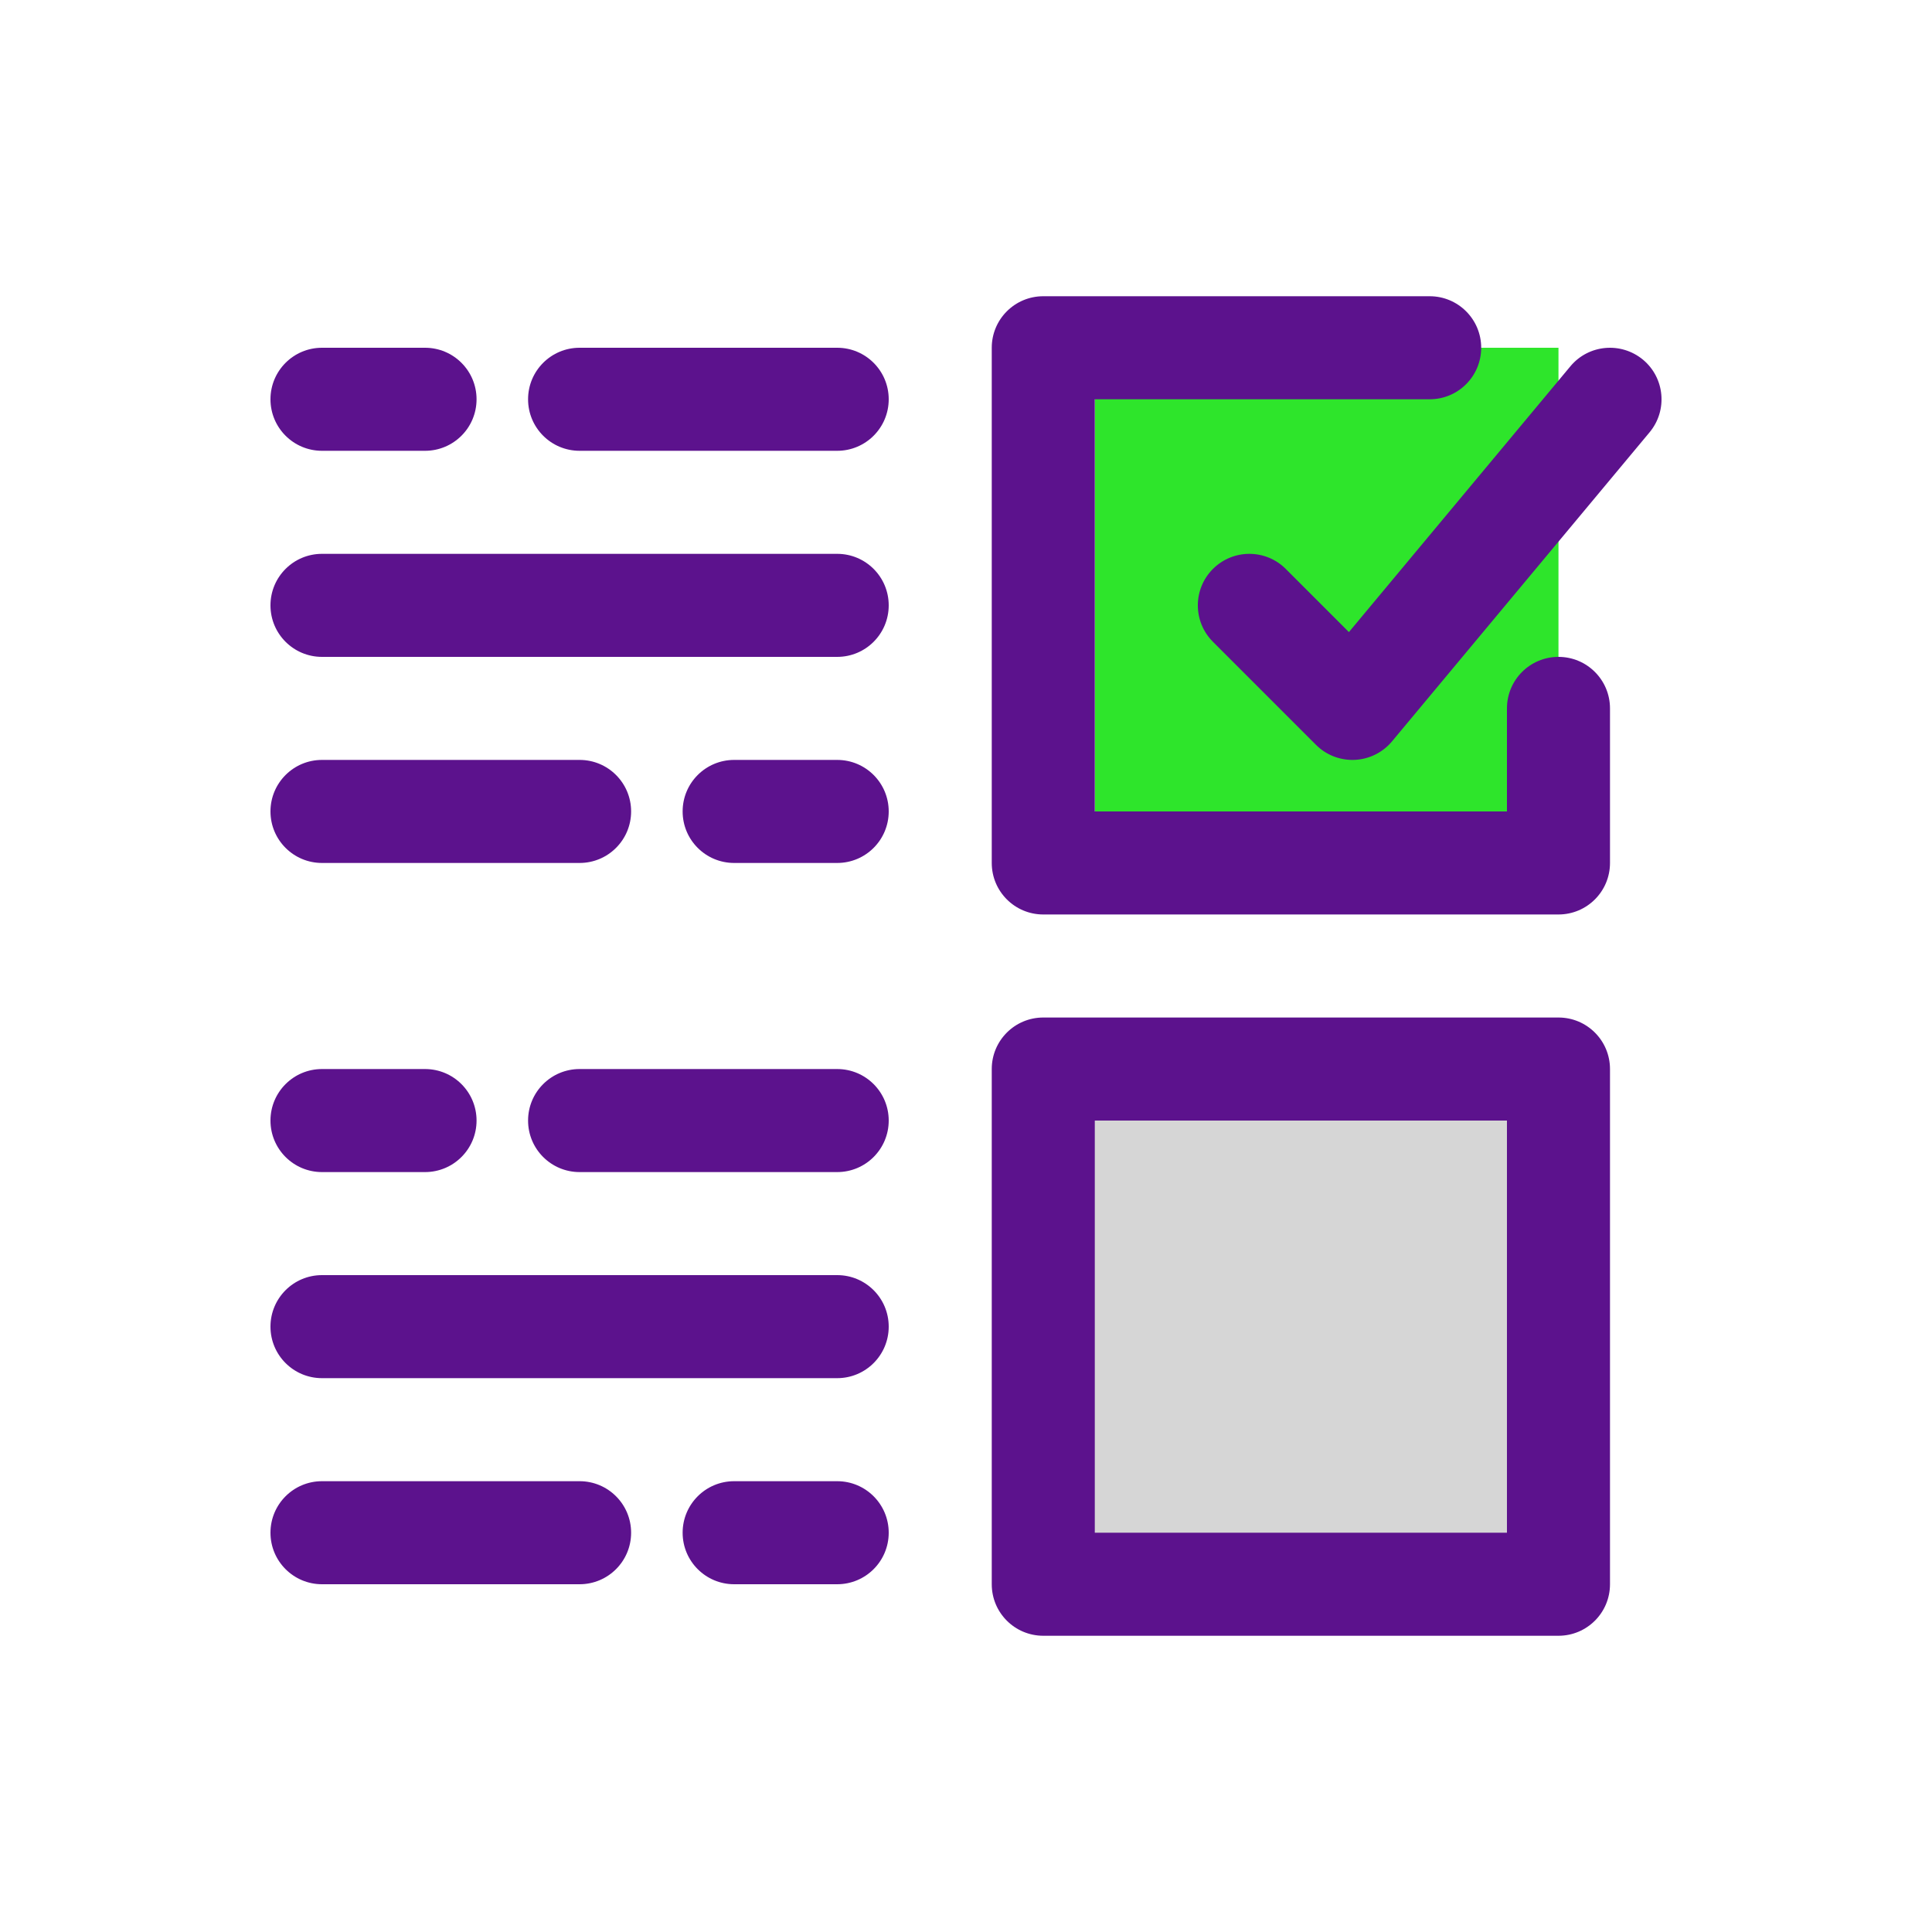 <svg id="survey2" enable-background="new 0 0 300 300" height="512" viewBox="0 0 300 300" width="512" xmlns="http://www.w3.org/2000/svg"><path d="m169.999 54h72v72h-72z" fill="#2ee52b"/><path d="m241.999 142h-80c-4.422 0-8-3.578-8-8v-80c0-4.422 3.578-8 8-8h60c4.422 0 8 3.578 8 8s-3.578 8-8 8h-52v64h64v-16c0-4.422 3.578-8 8-8s8 3.578 8 8v24c0 4.422-3.578 8-8 8z" fill="#5c128d"/><path d="m221.999 166h-60v80h80v-24-56z" fill="#d6d6d6"/><g fill="#5c128d"><path d="m241.999 254h-80c-4.422 0-8-3.578-8-8v-80c0-4.422 3.578-8 8-8h80c4.422 0 8 3.578 8 8v80c0 4.422-3.578 8-8 8zm-72-16h64v-64h-64z"/><path d="m209.999 118c-2.117 0-4.156-.836-5.656-2.344l-16-16c-3.125-3.125-3.125-8.188 0-11.312s8.188-3.125 11.312 0l9.805 9.805 34.391-41.273c2.828-3.391 7.859-3.844 11.273-1.023 3.391 2.828 3.852 7.875 1.023 11.273l-40 48c-1.445 1.727-3.539 2.766-5.789 2.867-.117.007-.242.007-.359.007z"/><path d="m65.999 70h-16c-4.422 0-8-3.578-8-8s3.578-8 8-8h16c4.422 0 8 3.578 8 8s-3.578 8-8 8z"/><path d="m129.999 70h-40c-4.422 0-8-3.578-8-8s3.578-8 8-8h40c4.422 0 8 3.578 8 8s-3.578 8-8 8z"/><path d="m129.999 134h-16c-4.422 0-8-3.578-8-8s3.578-8 8-8h16c4.422 0 8 3.578 8 8s-3.578 8-8 8z"/><path d="m89.999 134h-40c-4.422 0-8-3.578-8-8s3.578-8 8-8h40c4.422 0 8 3.578 8 8s-3.578 8-8 8z"/><path d="m129.999 102h-80c-4.422 0-8-3.578-8-8s3.578-8 8-8h80c4.422 0 8 3.578 8 8s-3.578 8-8 8z"/><path d="m65.999 182h-16c-4.422 0-8-3.578-8-8s3.578-8 8-8h16c4.422 0 8 3.578 8 8s-3.578 8-8 8z"/><path d="m129.999 182h-40c-4.422 0-8-3.578-8-8s3.578-8 8-8h40c4.422 0 8 3.578 8 8s-3.578 8-8 8z"/><path d="m129.999 246h-16c-4.422 0-8-3.578-8-8s3.578-8 8-8h16c4.422 0 8 3.578 8 8s-3.578 8-8 8z"/><path d="m89.999 246h-40c-4.422 0-8-3.578-8-8s3.578-8 8-8h40c4.422 0 8 3.578 8 8s-3.578 8-8 8z"/><path d="m129.999 214h-80c-4.422 0-8-3.578-8-8s3.578-8 8-8h80c4.422 0 8 3.578 8 8s-3.578 8-8 8z"/></g></svg>
